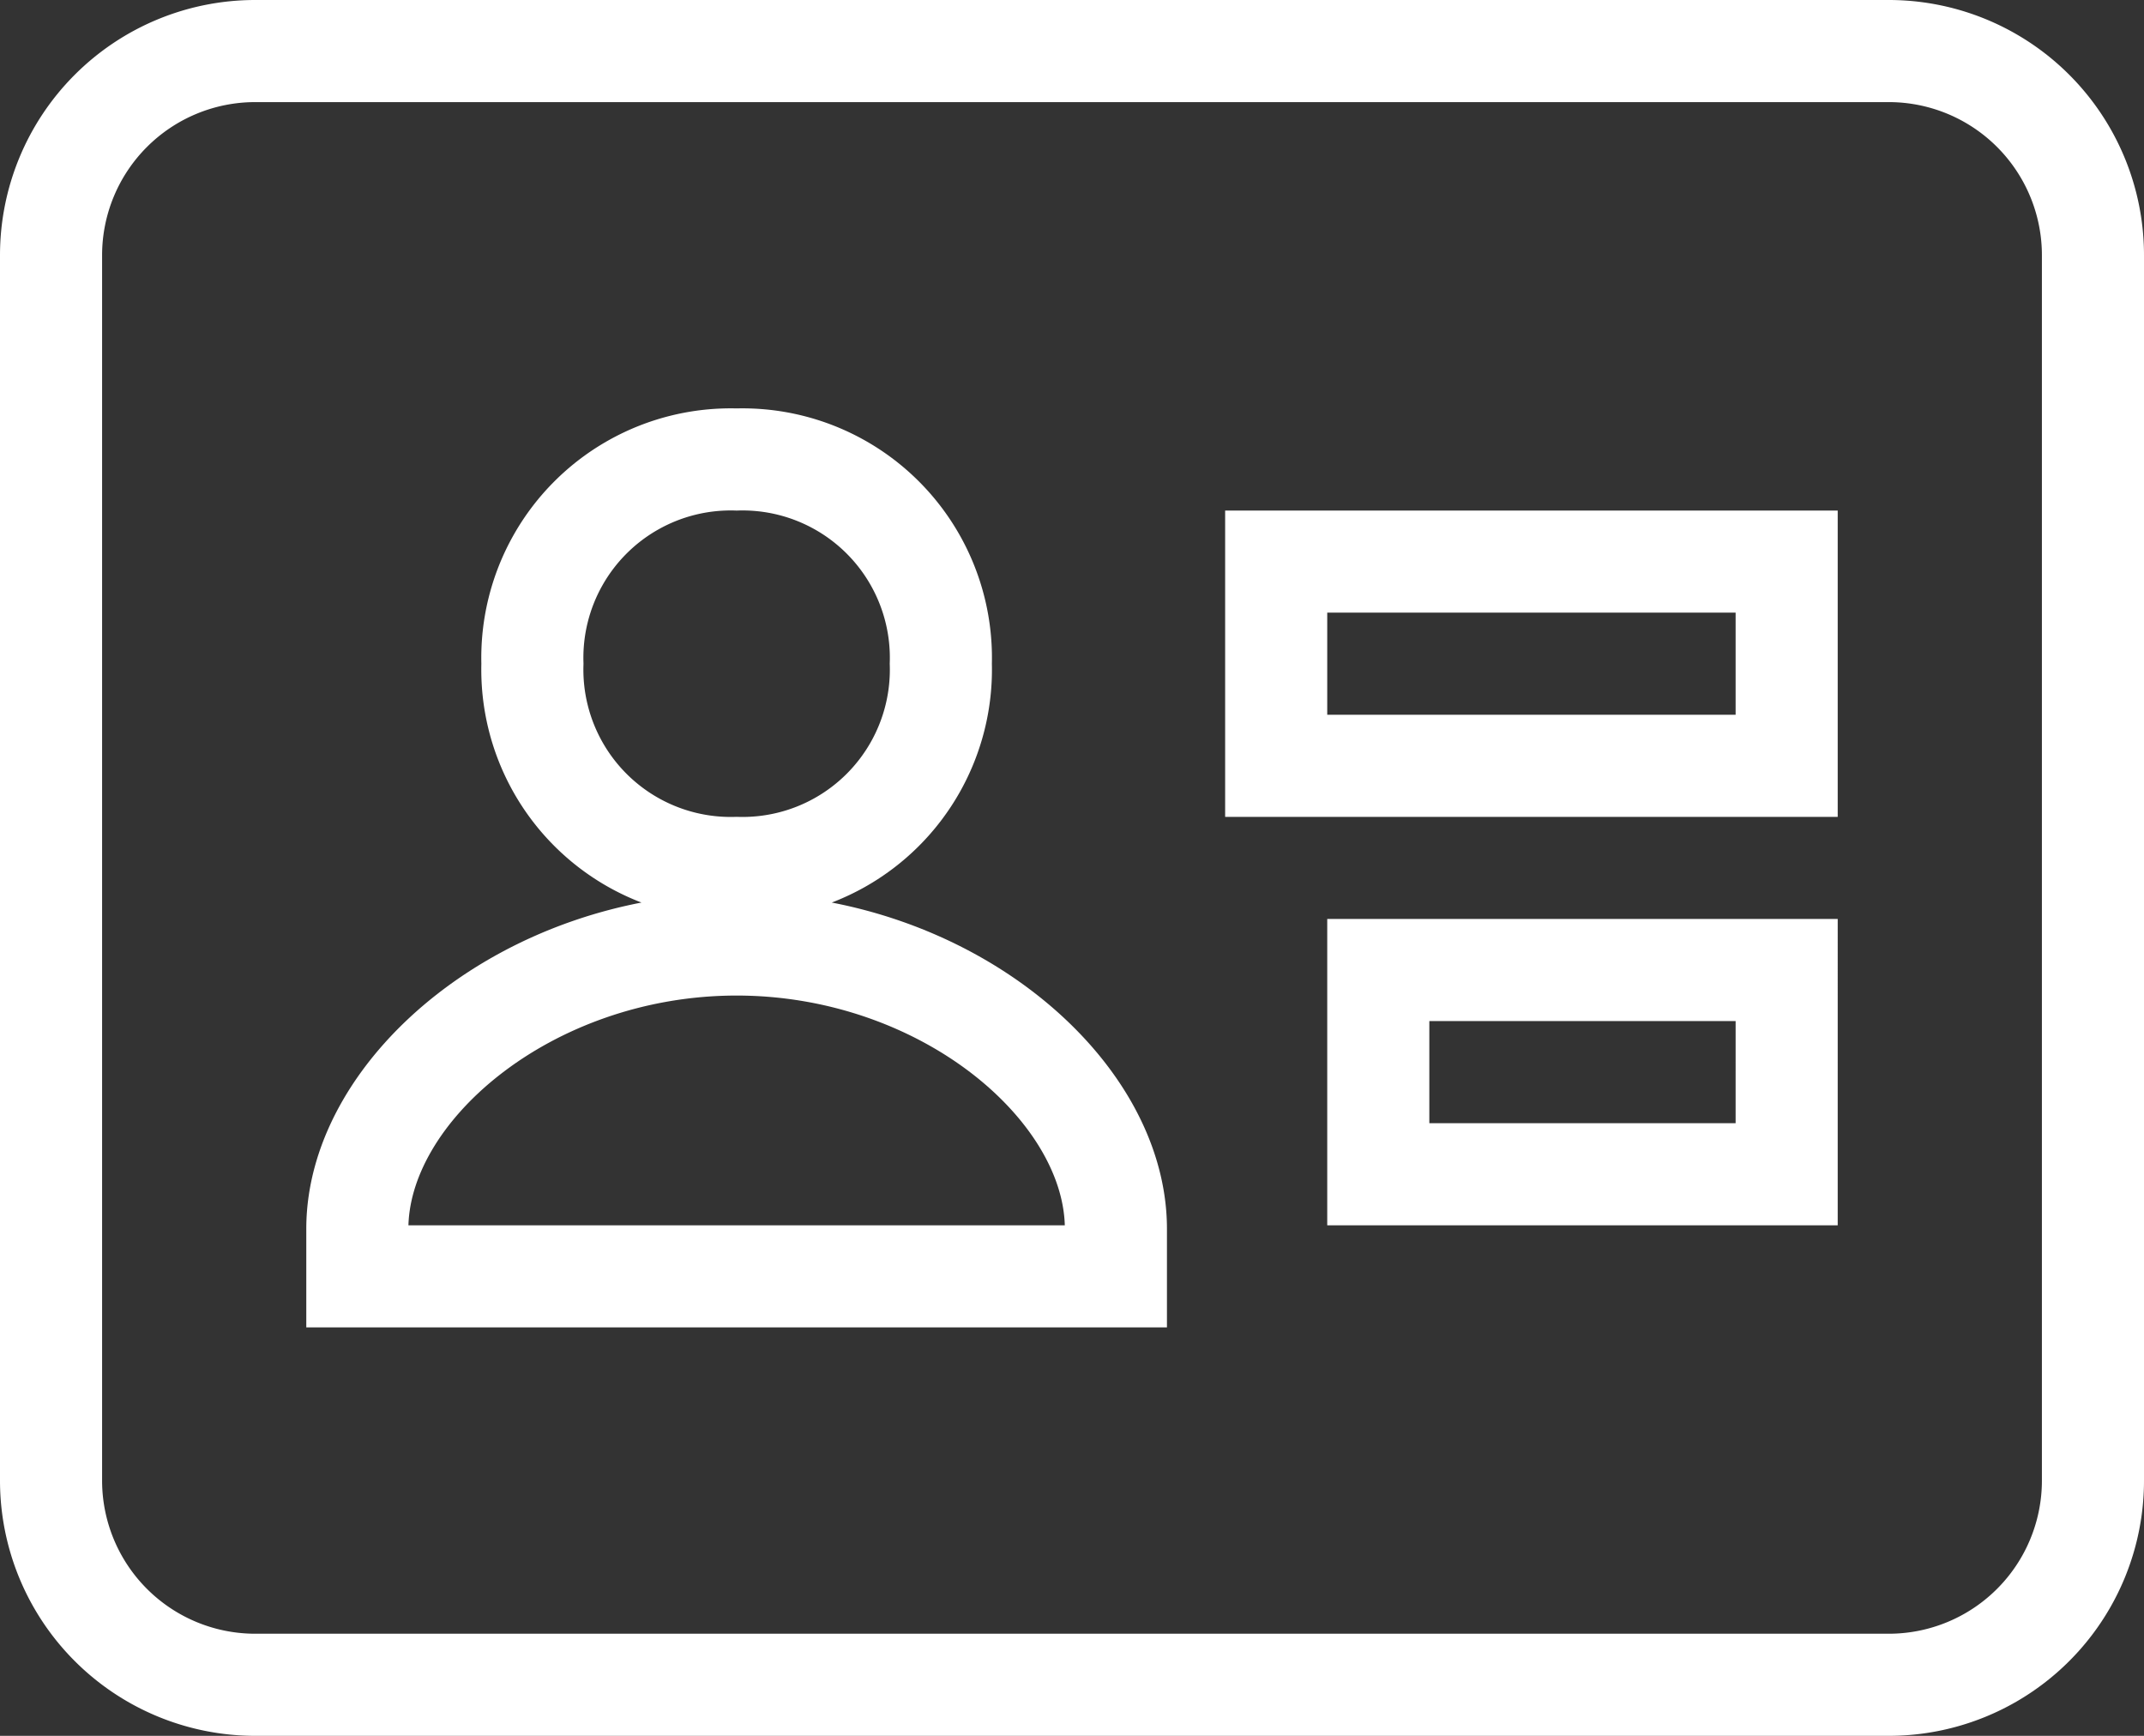 <svg xmlns="http://www.w3.org/2000/svg" width="21" height="17" viewBox="0 0 21 17">
  <rect x="0" y="0" width="21" height="17" fill="#333333" stroke="none"/>
  <path id="_9055368_bxs_id_card_icon" data-name="9055368_bxs_id_card_icon" d="M20,4H4A2,2,0,0,0,2,6V18a2,2,0,0,0,2,2H20a2,2,0,0,0,2-2V6A2,2,0,0,0,20,4ZM8.715,8a1.943,1.943,0,0,1,2,2,1.943,1.943,0,0,1-2,2,1.943,1.943,0,0,1-2-2A1.943,1.943,0,0,1,8.715,8Zm3.715,8H5v-.465c0-1.373,1.676-2.785,3.715-2.785s3.715,1.412,3.715,2.785ZM19,15H15V13h4Zm0-4H14V9h5Z" transform="translate(-1.5 -3.5)" fill="none" stroke="#fff" stroke-width="1"/>
</svg>
